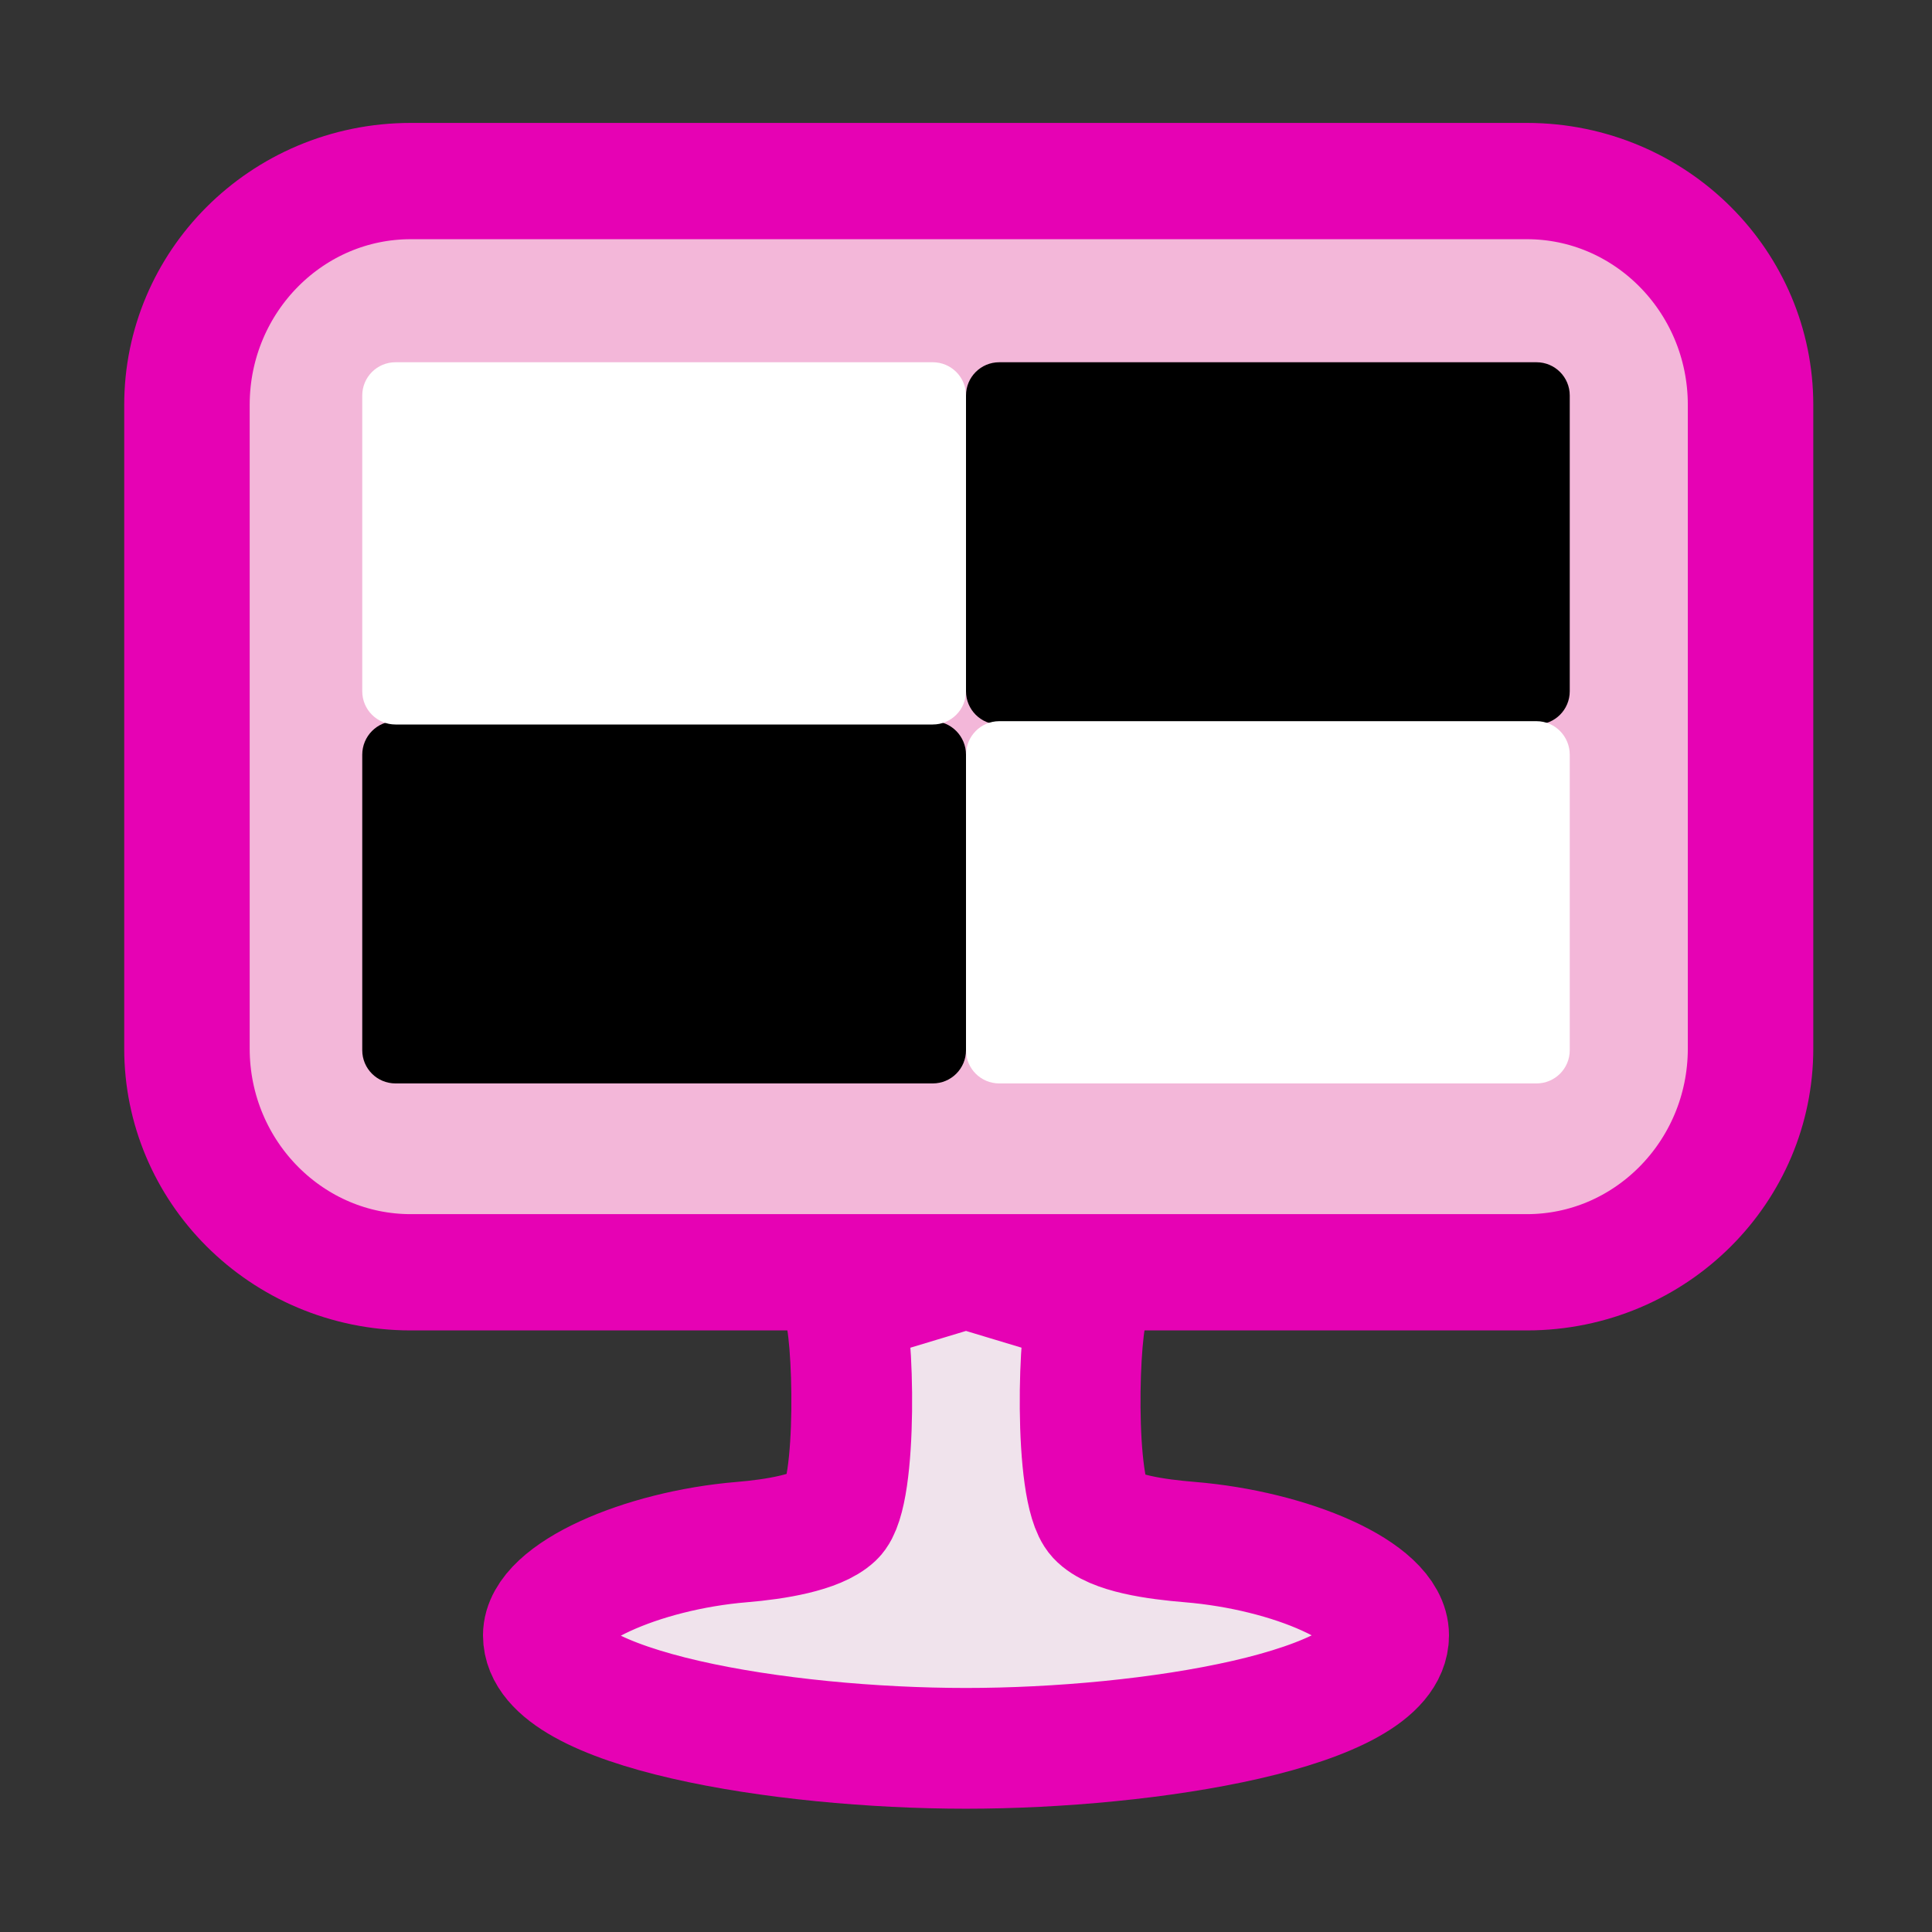 <?xml version="1.0" encoding="UTF-8"?>
<svg xmlns="http://www.w3.org/2000/svg" xmlns:xlink="http://www.w3.org/1999/xlink" width="32px" height="32px" viewBox="0 0 32 32" version="1.1">
<rect x="0" y="0" width="32" height="32" fill="#333333" stroke="none"/>
<g id="surface1">
<path style="fill-rule:nonzero;fill:rgb(94.118%,89.02%,92.549%);fill-opacity:1;stroke-width:1;stroke-linecap:butt;stroke-linejoin:miter;stroke:rgb(90.196%,0.784%,70.588%);stroke-opacity:1;stroke-miterlimit:4;" d="M 8 10.5 L 6.982 10.807 C 7.072 10.992 7.107 12.375 6.908 12.562 C 6.771 12.691 6.422 12.748 6.143 12.771 C 5.311 12.84 4.5 13.199 4.5 13.543 C 4.5 14.158 6.471 14.479 8 14.479 C 9.521 14.479 11.5 14.158 11.5 13.543 C 11.5 13.186 10.688 12.84 9.855 12.771 C 9.576 12.748 9.215 12.699 9.088 12.562 C 8.889 12.346 8.93 10.969 9.018 10.807 Z M 8 10.5 " transform="matrix(2,0,0,2,0,0)"/>
<path style="fill-rule:nonzero;fill:rgb(95.294%,71.765%,85.098%);fill-opacity:1;stroke-width:0.963;stroke-linecap:butt;stroke-linejoin:miter;stroke:rgb(90.196%,0.784%,70.588%);stroke-opacity:1;stroke-miterlimit:4;" d="M 3.74 2.5 L 12.306 2.5 C 13.254 2.5 14.023 3.33 14.023 4.354 L 14.023 9.684 C 14.023 10.707 13.254 11.537 12.306 11.537 L 3.74 11.537 C 2.791 11.537 2.022 10.707 2.022 9.684 L 2.022 4.354 C 2.022 3.33 2.791 2.5 3.74 2.5 Z M 3.74 2.5 " transform="matrix(2.158,0,0,2,-1.267,-2.001)"/>
<path style=" stroke:none;fill-rule:nonzero;fill:rgb(0%,0%,0%);fill-opacity:1;" d="M 6.551 11.945 L 15.449 11.945 C 15.754 11.945 16 12.195 16 12.5 L 16 17.395 C 16 17.699 15.754 17.945 15.449 17.945 L 6.551 17.945 C 6.246 17.945 6 17.699 6 17.395 L 6 12.5 C 6 12.195 6.246 11.945 6.551 11.945 Z M 6.551 11.945 "/>
<path style=" stroke:none;fill-rule:nonzero;fill:rgb(0%,0%,0%);fill-opacity:1;" d="M 16.551 6 L 25.449 6 C 25.754 6 26 6.246 26 6.551 L 26 11.449 C 26 11.754 25.754 12 25.449 12 L 16.551 12 C 16.246 12 16 11.754 16 11.449 L 16 6.551 C 16 6.246 16.246 6 16.551 6 Z M 16.551 6 "/>
<path style=" stroke:none;fill-rule:nonzero;fill:rgb(100%,100%,100%);fill-opacity:1;" d="M 16.551 11.945 L 25.449 11.945 C 25.754 11.945 26 12.195 26 12.5 L 26 17.395 C 26 17.699 25.754 17.945 25.449 17.945 L 16.551 17.945 C 16.246 17.945 16 17.699 16 17.395 L 16 12.5 C 16 12.195 16.246 11.945 16.551 11.945 Z M 16.551 11.945 "/>
<path style=" stroke:none;fill-rule:nonzero;fill:rgb(100%,100%,100%);fill-opacity:1;" d="M 6.551 6 L 15.449 6 C 15.754 6 16 6.246 16 6.551 L 16 11.449 C 16 11.754 15.754 12 15.449 12 L 6.551 12 C 6.246 12 6 11.754 6 11.449 L 6 6.551 C 6 6.246 6.246 6 6.551 6 Z M 6.551 6 "/>
</g>
</svg>
